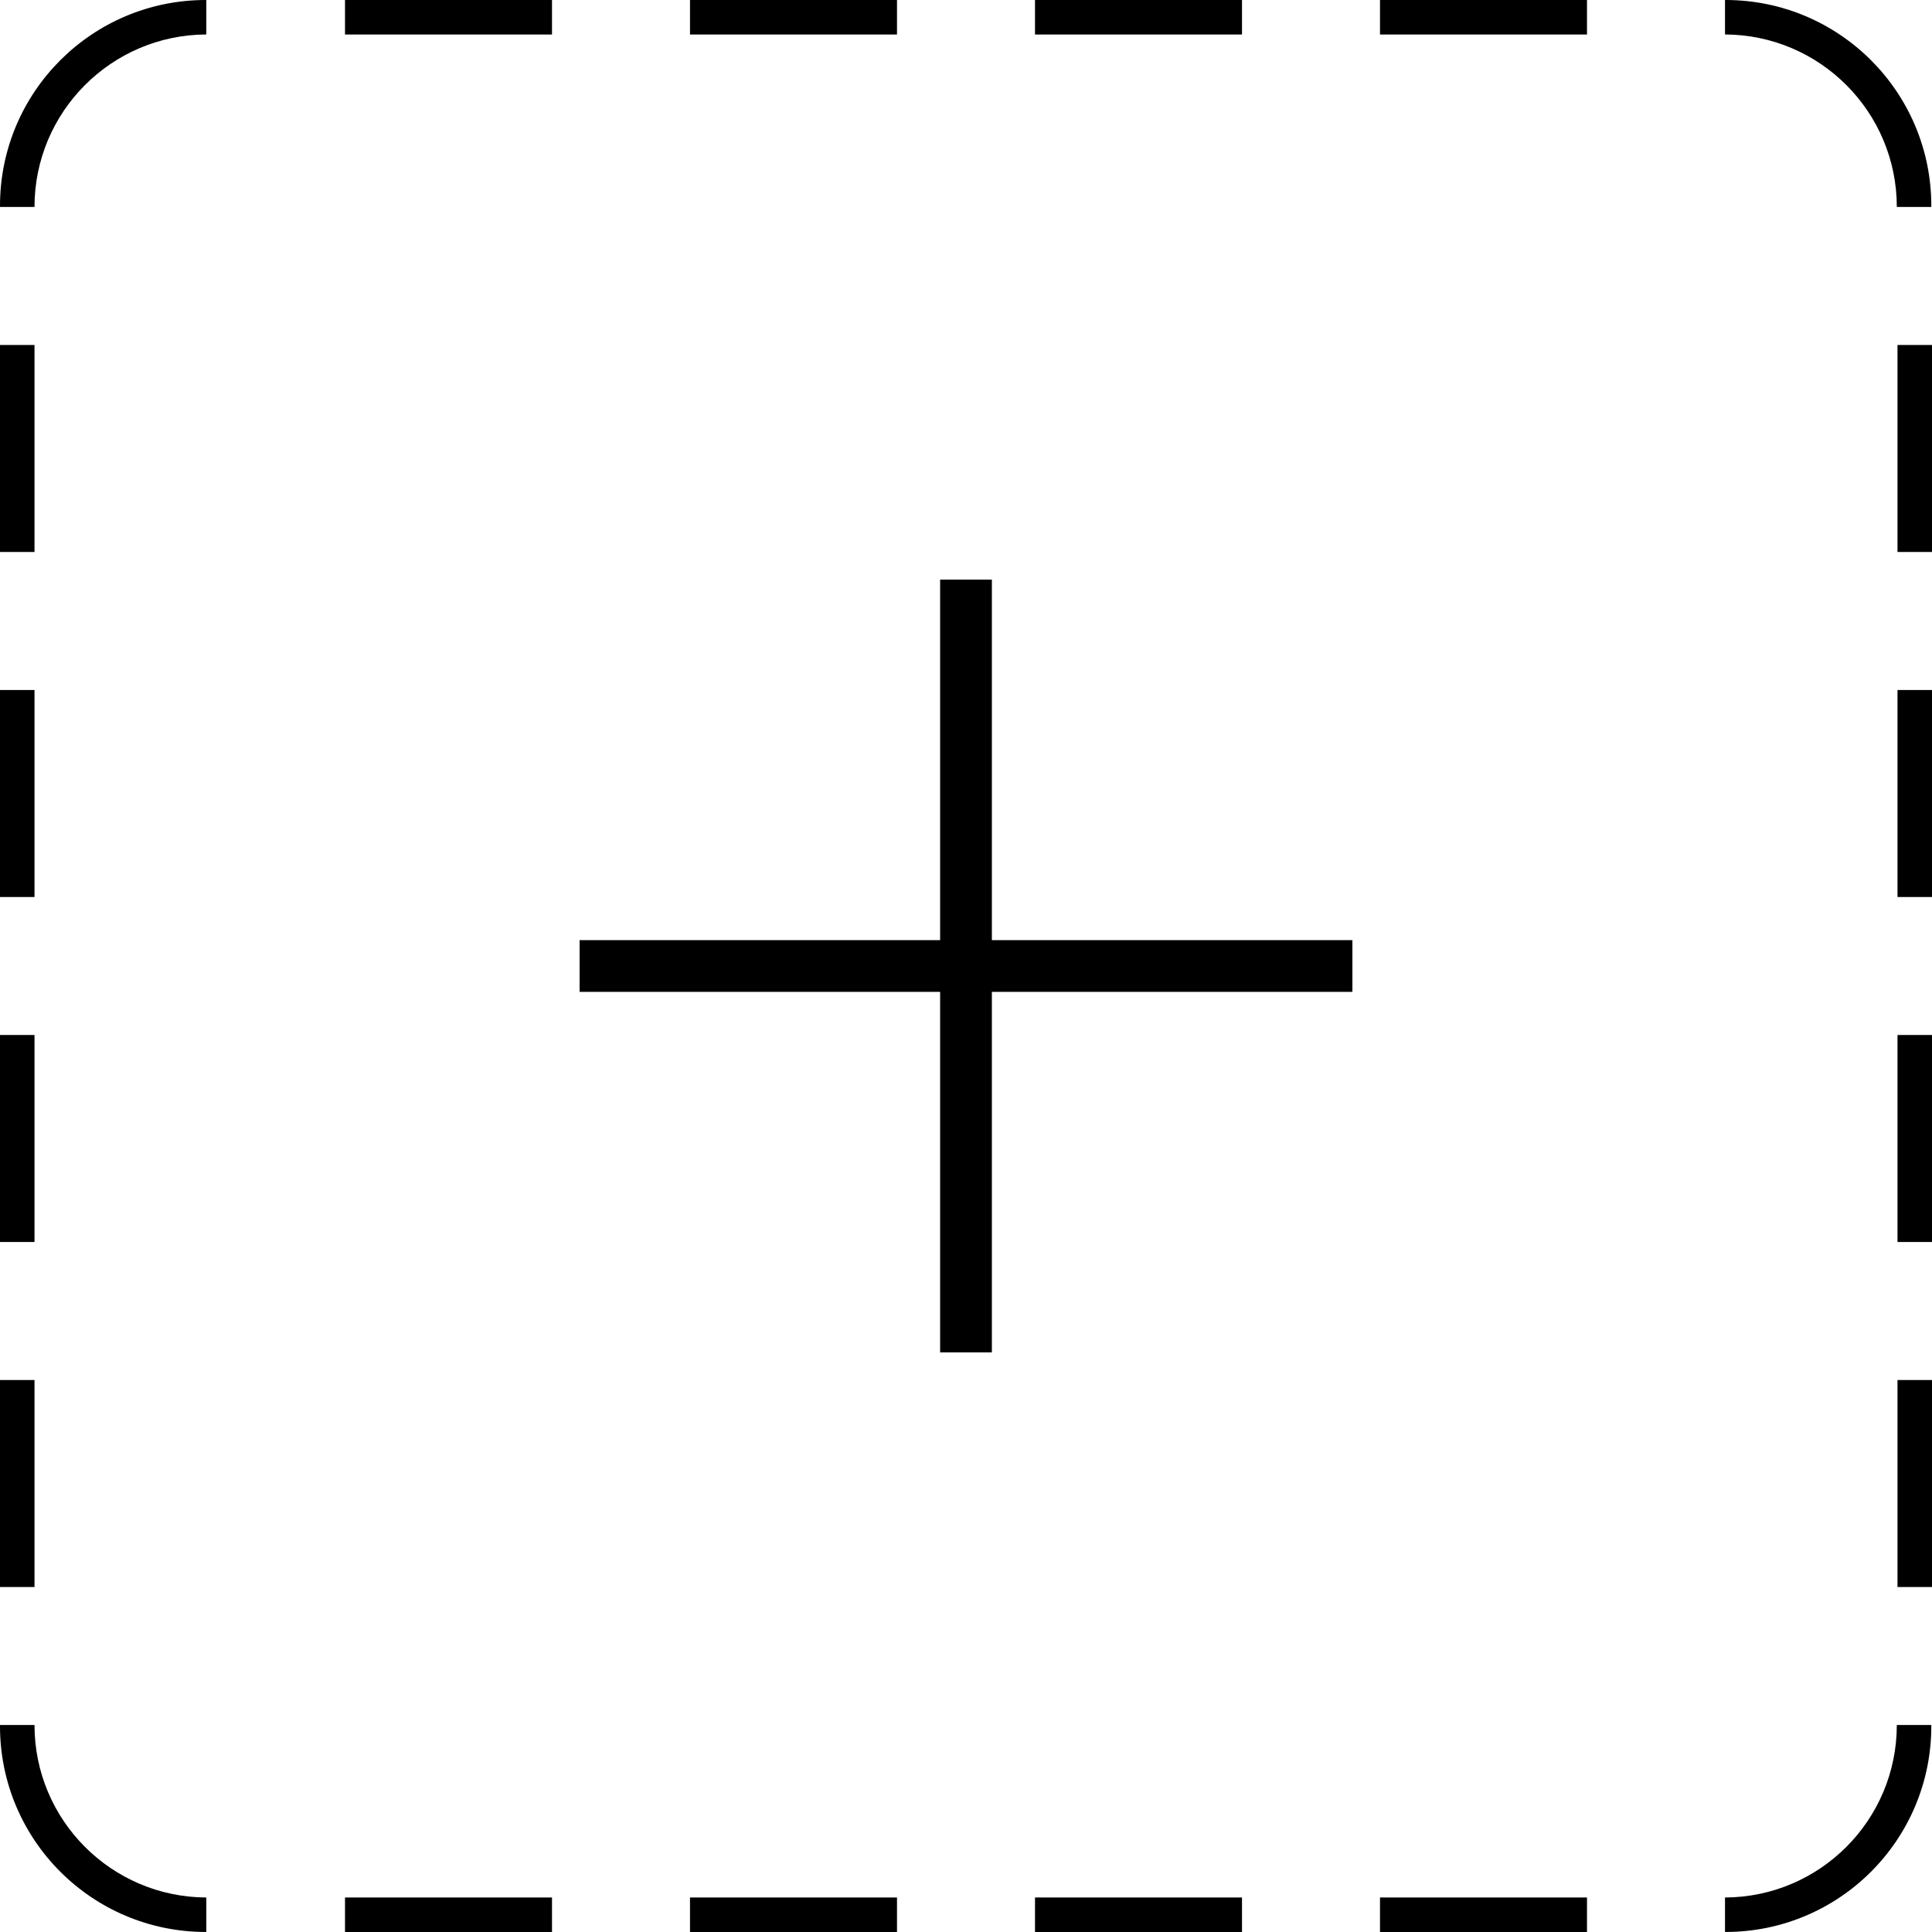 <?xml version="1.0" encoding="UTF-8"?>
<svg width="56px" height="56px" viewBox="0 0 56 56" version="1.1" xmlns="http://www.w3.org/2000/svg" xmlns:xlink="http://www.w3.org/1999/xlink">
    <!-- Generator: Sketch 55.2 (78181) - https://sketchapp.com -->
    <title>Add_emoticon_button_nor</title>
    <desc>Created with Sketch.</desc>
    <g id="Add_emoticon_button_nor" stroke="none" stroke-width="1" fill="none" fill-rule="evenodd">
        <path d="M54.98,50 L55.98,50 C55.98,50.011 55.98,50.023 55.98,50.034 C55.98,53.329 53.31,55.999 50.016,55.999 L50,55.999 L50,55.004 L50.004,55 C52.754,54.987 54.98,52.754 54.98,50 Z M1,50 C1,52.754 3.226,54.987 5.977,55 L5.98,55.004 L5.98,55.999 L5.965,55.999 C2.67,55.999 1.66533454e-15,53.329 7.77156117e-16,50.034 C7.77156117e-16,50.023 3.30301046e-05,50.011 9.90899022e-05,50 L1,50 Z M54.98,5.999 C54.98,3.245 52.754,1.012 50.004,0.999 L50,0.995 L50,-1.00423003e-11 L50.016,-1.00423003e-11 C53.31,-1.00431885e-11 55.98,2.67 55.98,5.965 C55.98,5.976 55.98,5.987 55.98,5.999 L54.98,5.999 Z M1,5.999 L9.90899022e-05,5.999 C3.30301046e-05,5.987 7.77156117e-16,5.976 7.77156117e-16,5.965 C1.66533454e-15,2.67 2.67,-1.00431885e-11 5.965,-1.00423003e-11 L5.98,-1.00423003e-11 L5.98,0.995 L5.977,0.999 C3.226,1.012 1,3.245 1,5.999 Z M10,1 L10,1.22124533e-15 L16,1.22124533e-15 L16,1 L10,1 Z M10,56 L10,55 L16,55 L16,56 L10,56 Z M20,56 L20,55 L26,55 L26,56 L20,56 Z M30,1 L30,1.22124533e-15 L36,1.22124533e-15 L36,1 L30,1 Z M40,1 L40,1.22124533e-15 L46,1.22124533e-15 L46,1 L40,1 Z M40,56 L40,55 L46,55 L46,56 L40,56 Z M55,10 L56,10 L56,16 L55,16 L55,10 Z M1.22124533e-15,20 L1,20 L1,26 L1.22124533e-15,26 L1.22124533e-15,20 Z M1.22124533e-15,10 L1,10 L1,16 L1.22124533e-15,16 L1.22124533e-15,10 Z M30,56 L30,55 L36,55 L36,56 L30,56 Z M56,26 L55,26 L55,20 L56,20 L56,26 Z M1,36 L1.22124533e-15,36 L1.22124533e-15,30 L1,30 L1,36 Z M56,36 L55,36 L55,30 L56,30 L56,36 Z M1,46 L1.22124533e-15,46 L1.22124533e-15,40 L1,40 L1,46 Z M20,1 L20,1.22124533e-15 L26,1.22124533e-15 L26,1 L20,1 Z M56,46 L55,46 L55,40 L56,40 L56,46 Z M27.25,27.25 L27.25,16.8 L28.75,16.8 L28.75,27.25 L39.2,27.25 L39.2,28.75 L28.75,28.75 L28.75,39.2 L27.25,39.2 L27.25,28.75 L16.8,28.75 L16.8,27.25 L27.25,27.25 Z" id="形状结合" fill="#000000"></path>
    </g>
</svg>